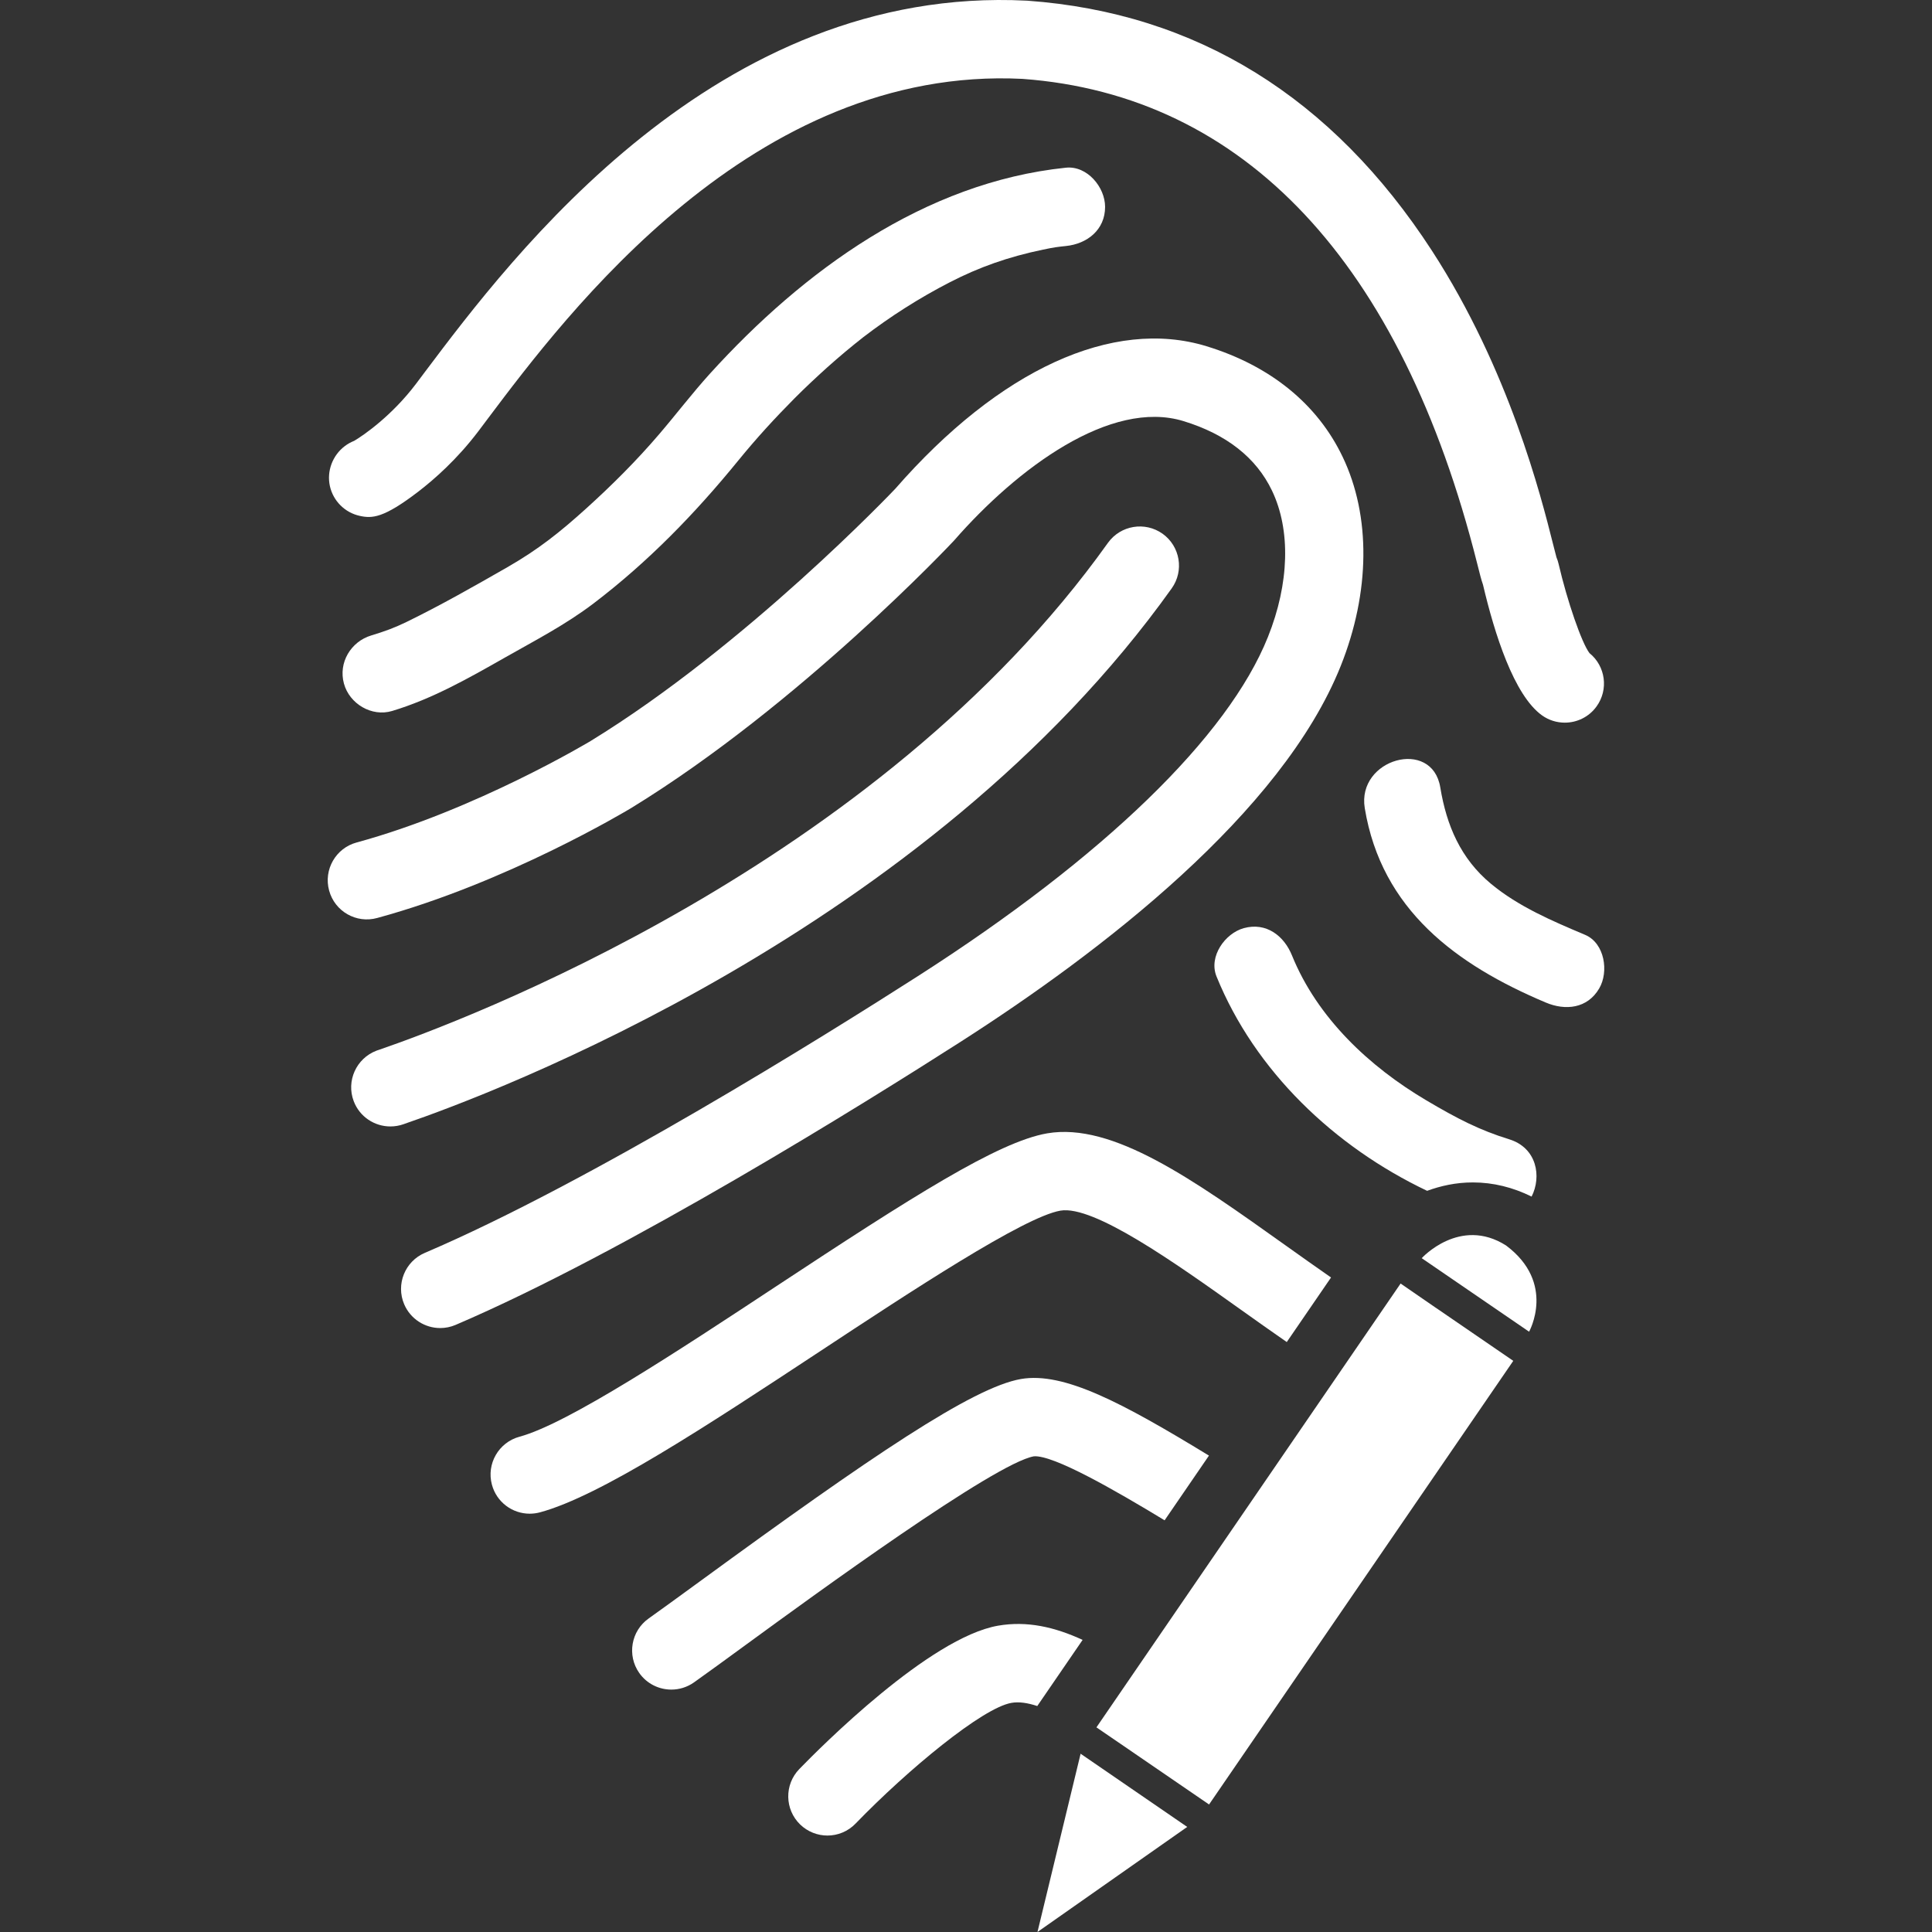 <?xml version="1.0" encoding="iso-8859-1"?>
<!-- Generator: Adobe Illustrator 16.0.0, SVG Export Plug-In . SVG Version: 6.00 Build 0)  -->
<!DOCTYPE svg PUBLIC "-//W3C//DTD SVG 1.1//EN" "http://www.w3.org/Graphics/SVG/1.1/DTD/svg11.dtd">
<svg xmlns="http://www.w3.org/2000/svg" xmlns:xlink="http://www.w3.org/1999/xlink" version="1.1" id="Capa_1" x="0px" y="0px" width="512px" height="512px" viewBox="0 0 327.678 327.678" style="enable-background:new 0 0 327.678 327.678;" xml:space="preserve">
<rect x="0" y="0" width="327.678" height="327.678" fill="#333333" stroke="none"/>
<g>
	<g>
		<polygon points="183.272,297.468 175.961,327.678 201.358,309.856 183.22,297.403   " fill="#FFFFFF"/>
		<polygon points="243.556,221.832 237.55,217.694 185.961,292.971 191.981,297.084 191.974,297.084 205.064,306.05 256.66,230.807     243.563,221.832   " fill="#FFFFFF"/>
		<path d="M255.431,211.236c-7.826-4.962-14.301,2.156-14.301,2.156l18.212,12.471C259.342,225.859,263.969,217.622,255.431,211.236    z" fill="#FFFFFF"/>
		<path d="M61.02,87.496c2.084,0.452,4.02,0.424,9.962-4.143c2.639-2.024,6.54-5.441,10.145-10.203l1.574-2.096    c13.492-17.946,45.078-59.955,90.705-57.677c37.623,2.743,64.292,31.157,77.125,82.171c0.435,1.731,0.698,2.794,0.992,3.614    c1.958,8.343,5.25,18.733,9.989,22.153c1.174,0.849,2.539,1.251,3.885,1.251c2.057,0,4.093-0.95,5.386-2.75    c2.077-2.866,1.523-6.845-1.197-9.042c-1.308-1.696-3.774-8.797-5.243-15.145c-0.085-0.376-0.209-0.741-0.359-1.099    c-0.123-0.438-0.362-1.382-0.574-2.231c-2.033-8.085-7.437-29.562-20.537-49.765C225.95,16.46,202.877,2.188,174.282,0.12    c-0.041-0.007-0.089-0.007-0.137-0.007C121.443-2.575,86.854,43.432,72.082,63.067l-1.552,2.069    c-4.043,5.343-8.821,8.671-10.467,9.637c-0.554,0.221-1.093,0.512-1.591,0.896c-2.067,1.559-3.08,4.237-2.524,6.764    C56.506,84.962,58.489,86.942,61.02,87.496z" fill="#FFFFFF"/>
		<path d="M227.386,112.972c5.014-12.523,5.141-25.462,0.329-35.495c-4.277-8.954-12.266-15.441-23.086-18.755    c-15.883-4.861-35.139,3.962-52.782,24.172c-0.221,0.245-25.333,26.657-51.706,42.804c-0.197,0.117-19.498,11.699-39.659,17.193    c-3.539,0.957-5.628,4.611-4.663,8.15c0.963,3.541,4.611,5.633,8.157,4.654c21.928-5.961,42.182-18.11,43.068-18.642    c28.606-17.515,54.551-45.125,54.771-45.378c10.714-12.272,26.558-24.036,38.919-20.251c7.279,2.231,12.323,6.196,14.999,11.784    c3.203,6.687,2.954,15.742-0.685,24.825c-6.766,16.912-27.842,37.329-59.34,57.506c-15.798,10.119-55.567,34.957-83.658,46.955    c-3.374,1.444-4.938,5.346-3.498,8.72c1.08,2.519,3.532,4.031,6.112,4.031c0.869,0,1.759-0.171,2.606-0.534    c29.006-12.408,69.53-37.691,85.604-47.985C186.793,161.415,217.404,137.92,227.386,112.972z" fill="#FFFFFF"/>
		<path d="M120.41,63.376c-3.013,3.325-5.722,6.893-8.637,10.296c-3.812,4.46-7.986,8.624-12.339,12.559    c-4.478,4.043-8.102,6.938-13.382,9.972c-5.604,3.21-11.315,6.463-17.123,9.295c-1.994,0.97-3.715,1.6-5.961,2.277    c-3.458,1.04-5.612,4.618-4.632,8.172c0.939,3.424,4.702,5.681,8.172,4.639c6.792-2.046,12.948-5.544,19.074-9.026    c5.183-2.945,10.325-5.593,15.086-9.212c9.279-7.058,17.261-15.29,24.604-24.308c2.976-3.655,6.157-7.13,9.476-10.47    c1.815-1.822,3.689-3.578,5.602-5.299c0.996-0.89,2.009-1.766,3.036-2.628c0.515-0.43,1.04-0.861,1.571-1.292    c0.131-0.109,1.167-0.926,1.425-1.136c4.625-3.545,9.557-6.692,14.743-9.356c4.896-2.519,9.814-4.279,15.776-5.521    c1.974-0.411,2.405-0.454,3.884-0.611c3.6-0.368,6.646-2.736,6.646-6.641c0-3.34-3.038-7.015-6.646-6.644    C156.771,30.933,136.232,45.946,120.41,63.376z" fill="#FFFFFF"/>
		<path d="M68.711,190.574c14.431-4.949,88.529-32.624,130.018-90.785c2.129-2.984,1.438-7.124-1.543-9.261    c-2.994-2.128-7.139-1.437-9.274,1.545c-39.134,54.866-109.76,81.208-123.518,85.941c-0.294,0.099-0.476,0.164-0.539,0.185    c-3.431,1.307-5.163,5.14-3.862,8.569c1.006,2.655,3.535,4.284,6.216,4.284c0.75,0,1.518-0.123,2.264-0.391L68.711,190.574z" fill="#FFFFFF"/>
		<path d="M179.856,205.33c5.64-0.965,19.445,8.854,30.536,16.755c2.604,1.852,5.226,3.717,7.851,5.533l7.508-10.95    c-2.549-1.773-5.109-3.59-7.651-5.4c-15.776-11.245-29.396-20.954-40.501-19.045c-8.344,1.444-22.915,10.76-45.921,25.92    c-16.583,10.938-35.383,23.325-43.559,25.529c-3.543,0.958-5.641,4.6-4.688,8.138c0.799,2.971,3.475,4.921,6.41,4.921    c0.57,0,1.151-0.075,1.727-0.226c10.251-2.765,28.308-14.667,47.424-27.261C154.433,219.066,173.641,206.404,179.856,205.33z" fill="#FFFFFF"/>
		<path d="M197.525,257.853l7.521-10.975c-14.746-8.99-24.612-14.24-31.881-12.991c-8.213,1.424-25.46,13.148-54.416,34.29    c-3.547,2.584-6.606,4.818-8.727,6.321c-2.996,2.114-3.711,6.259-1.595,9.26c1.297,1.831,3.347,2.807,5.433,2.807    c1.324,0,2.662-0.391,3.829-1.212c2.208-1.561,5.306-3.826,8.897-6.447c11.519-8.411,42.132-30.758,48.778-31.908    C178.686,246.765,188.973,252.665,197.525,257.853z" fill="#FFFFFF"/>
		<path d="M169.286,275.723c-11.62,2.013-30.131,20.622-33.723,24.321c-2.555,2.646-2.484,6.845,0.154,9.408    c1.29,1.238,2.953,1.868,4.615,1.868c1.738,0,3.47-0.678,4.774-2.026c8.896-9.191,21.537-19.633,26.441-20.478    c1.287-0.227,2.765,0.007,4.38,0.537l7.69-11.218C178.874,275.946,174.182,274.875,169.286,275.723z" fill="#FFFFFF"/>
		<path d="M268.853,158.559c-5.537-2.333-11.324-4.796-15.988-8.672c-5.134-4.272-7.519-9.868-8.586-16.344    c-1.387-8.439-14.192-4.848-12.806,3.532c2.84,17.227,15.522,26.556,30.676,32.952c3.33,1.416,7.08,1.051,9.086-2.382    C272.887,164.835,272.186,159.979,268.853,158.559z" fill="#FFFFFF"/>
		<path d="M210.96,157.417c-3.183,0.876-5.996,4.812-4.638,8.181c6.52,16.063,19.996,28.89,35.725,36.371    c2.272-0.828,4.846-1.424,7.751-1.424c3.46,0,6.8,0.835,9.969,2.402c1.725-3.381,0.914-8.268-3.806-9.719    c-4.986-1.537-8.774-3.48-14.051-6.604c-9.672-5.716-18.487-13.99-22.778-24.565C217.777,158.711,214.766,156.377,210.96,157.417z    " fill="#FFFFFF"/>
	</g>
</g>
<g>
</g>
<g>
</g>
<g>
</g>
<g>
</g>
<g>
</g>
<g>
</g>
<g>
</g>
<g>
</g>
<g>
</g>
<g>
</g>
<g>
</g>
<g>
</g>
<g>
</g>
<g>
</g>
<g>
</g>
</svg>
